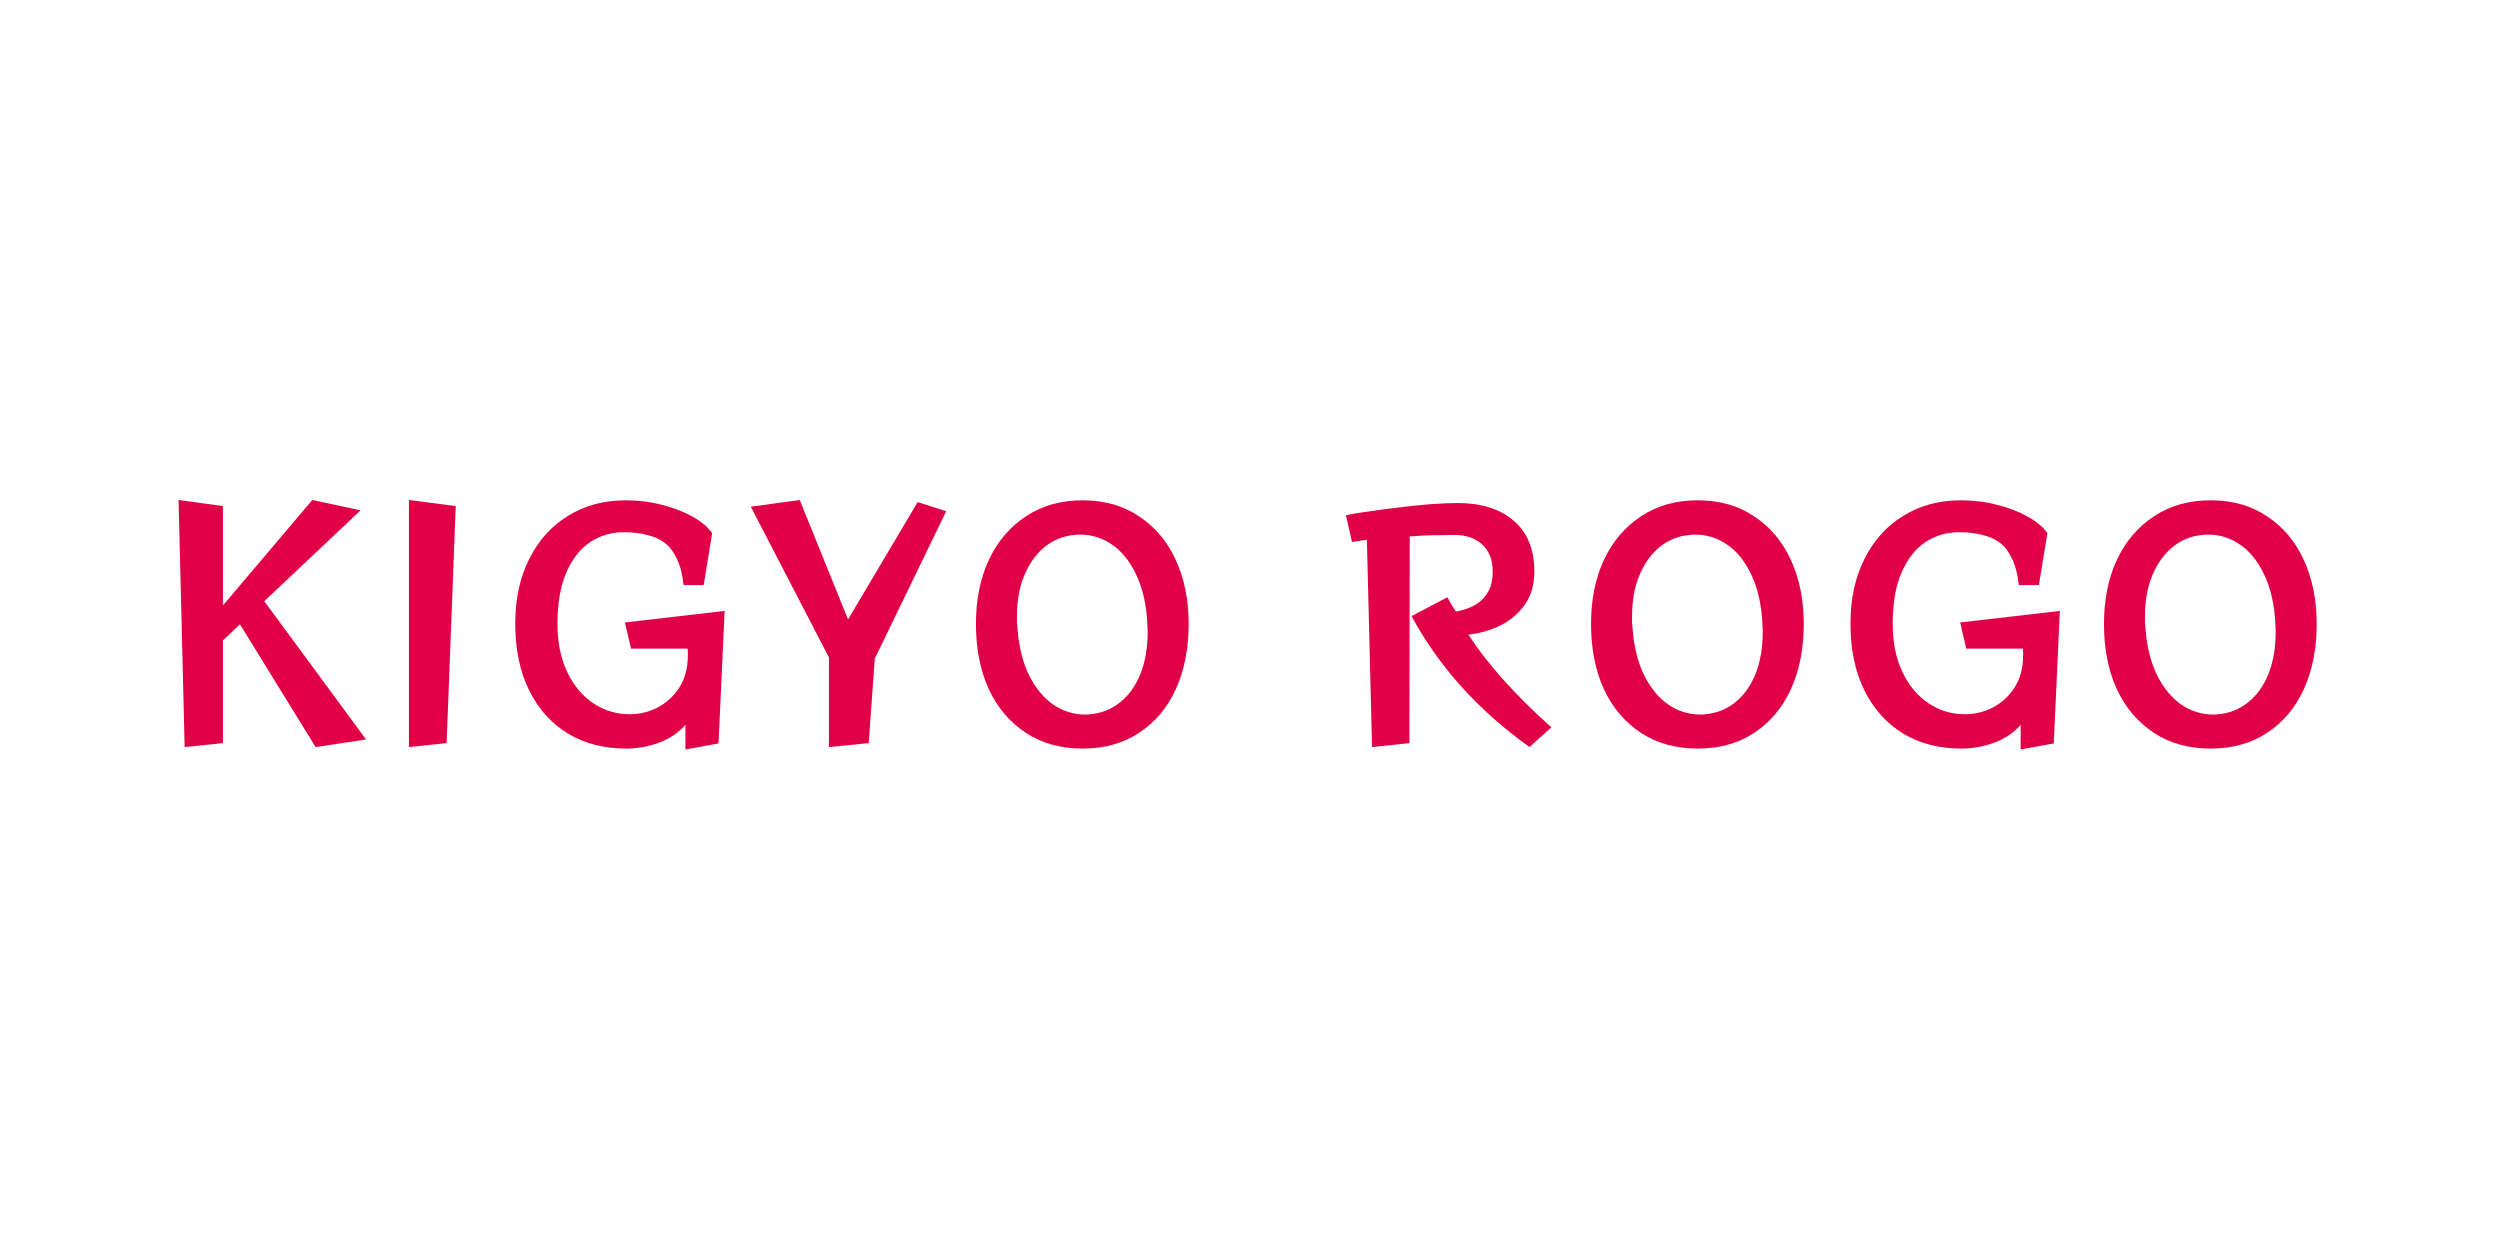 <svg width="280" height="140" viewBox="0 0 280 140" fill="none" xmlns="http://www.w3.org/2000/svg">
<path d="M247.591 83.841C245.141 83.841 243.019 83.251 241.226 82.072C239.434 80.892 238.05 79.258 237.074 77.17C236.121 75.06 235.645 72.632 235.645 69.887C235.645 67.186 236.121 64.804 237.074 62.739C238.05 60.652 239.434 59.018 241.226 57.838C243.019 56.635 245.141 56.034 247.591 56.034C250.042 56.034 252.152 56.635 253.922 57.838C255.714 59.018 257.087 60.652 258.04 62.739C258.993 64.827 259.47 67.209 259.47 69.887C259.47 72.632 258.993 75.06 258.04 77.17C257.087 79.258 255.714 80.892 253.922 82.072C252.152 83.251 250.042 83.841 247.591 83.841ZM248.442 79.995C249.713 79.882 250.825 79.439 251.778 78.668C252.753 77.897 253.513 76.841 254.058 75.503C254.603 74.141 254.875 72.564 254.875 70.772C254.875 70.522 254.864 70.272 254.841 70.023C254.841 69.773 254.83 69.524 254.807 69.274C254.648 67.3 254.217 65.609 253.513 64.203C252.833 62.796 251.959 61.729 250.893 61.003C249.826 60.255 248.646 59.88 247.353 59.88C247.262 59.88 247.16 59.88 247.047 59.88C246.956 59.88 246.854 59.892 246.74 59.914C245.492 60.005 244.38 60.436 243.405 61.208C242.429 61.979 241.658 63.034 241.09 64.373C240.523 65.689 240.239 67.243 240.239 69.036C240.239 69.263 240.239 69.501 240.239 69.751C240.262 70 240.285 70.25 240.307 70.499C240.466 72.496 240.897 74.209 241.601 75.639C242.304 77.046 243.201 78.135 244.29 78.906C245.379 79.655 246.581 80.029 247.897 80.029C247.988 80.029 248.079 80.029 248.17 80.029C248.261 80.007 248.351 79.995 248.442 79.995Z" fill="#E10048"/>
<path d="M226.312 83.944V81.187C225.541 82.072 224.542 82.741 223.317 83.195C222.115 83.626 220.901 83.841 219.675 83.841C217.202 83.841 215.035 83.286 213.174 82.174C211.314 81.039 209.862 79.428 208.818 77.341C207.774 75.23 207.252 72.734 207.252 69.853C207.252 67.084 207.774 64.668 208.818 62.603C209.862 60.516 211.314 58.904 213.174 57.77C215.035 56.613 217.191 56.034 219.641 56.034C221.071 56.034 222.421 56.204 223.692 56.545C224.962 56.862 226.085 57.293 227.061 57.838C228.06 58.383 228.808 59.007 229.308 59.71L228.355 65.53H226.108C225.972 64.305 225.722 63.329 225.359 62.603C225.019 61.877 224.633 61.332 224.202 60.969C223.658 60.493 222.977 60.152 222.16 59.948C221.366 59.721 220.447 59.608 219.403 59.608C218.019 59.608 216.76 59.982 215.625 60.731C214.513 61.48 213.628 62.614 212.97 64.135C212.312 65.655 211.983 67.561 211.983 69.853C211.983 71.94 212.346 73.744 213.072 75.264C213.798 76.785 214.774 77.953 215.999 78.77C217.225 79.587 218.586 79.995 220.084 79.995C221.173 79.995 222.205 79.746 223.181 79.247C224.179 78.725 224.996 77.976 225.632 77C226.267 76.002 226.585 74.811 226.585 73.427C226.585 73.313 226.585 73.188 226.585 73.052C226.585 72.916 226.573 72.78 226.551 72.644H220.22L219.539 69.716L230.703 68.423L230.022 83.263L226.312 83.944Z" fill="#E10048"/>
<path d="M190.142 83.841C187.692 83.841 185.57 83.251 183.777 82.072C181.985 80.892 180.601 79.258 179.625 77.17C178.672 75.06 178.196 72.632 178.196 69.887C178.196 67.186 178.672 64.804 179.625 62.739C180.601 60.652 181.985 59.018 183.777 57.838C185.57 56.635 187.692 56.034 190.142 56.034C192.593 56.034 194.703 56.635 196.473 57.838C198.265 59.018 199.638 60.652 200.591 62.739C201.544 64.827 202.021 67.209 202.021 69.887C202.021 72.632 201.544 75.06 200.591 77.17C199.638 79.258 198.265 80.892 196.473 82.072C194.703 83.251 192.593 83.841 190.142 83.841ZM190.993 79.995C192.264 79.882 193.376 79.439 194.329 78.668C195.304 77.897 196.064 76.841 196.609 75.503C197.154 74.141 197.426 72.564 197.426 70.772C197.426 70.522 197.415 70.272 197.392 70.023C197.392 69.773 197.381 69.524 197.358 69.274C197.199 67.3 196.768 65.609 196.064 64.203C195.384 62.796 194.51 61.729 193.444 61.003C192.377 60.255 191.197 59.88 189.904 59.88C189.813 59.88 189.711 59.88 189.598 59.88C189.507 59.88 189.405 59.892 189.291 59.914C188.043 60.005 186.931 60.436 185.956 61.208C184.98 61.979 184.209 63.034 183.641 64.373C183.074 65.689 182.79 67.243 182.79 69.036C182.79 69.263 182.79 69.501 182.79 69.751C182.813 70 182.836 70.25 182.858 70.499C183.017 72.496 183.448 74.209 184.152 75.639C184.855 77.046 185.752 78.135 186.841 78.906C187.93 79.655 189.132 80.029 190.449 80.029C190.539 80.029 190.63 80.029 190.721 80.029C190.812 80.007 190.902 79.995 190.993 79.995Z" fill="#E10048"/>
<path d="M171.3 83.671C168.396 81.584 165.831 79.303 163.608 76.83C161.407 74.357 159.569 71.747 158.094 69.002L162.11 66.891C162.269 67.186 162.417 67.459 162.553 67.708C162.689 67.935 162.859 68.196 163.063 68.491C163.767 68.378 164.425 68.162 165.037 67.844C165.673 67.527 166.183 67.062 166.569 66.449C166.977 65.814 167.182 64.997 167.182 63.998C167.182 62.728 166.796 61.729 166.024 61.003C165.253 60.277 164.209 59.914 162.893 59.914C162.099 59.914 161.259 59.925 160.374 59.948C159.512 59.971 158.684 60.016 157.89 60.084L157.856 83.229L153.669 83.671L153.091 60.459L151.423 60.697L150.742 57.702C151.378 57.566 152.206 57.429 153.227 57.293C154.248 57.135 155.36 56.987 156.562 56.851C157.765 56.692 158.945 56.567 160.102 56.477C161.282 56.386 162.337 56.34 163.267 56.34C165.9 56.34 167.987 56.998 169.53 58.314C171.073 59.63 171.845 61.525 171.845 63.998C171.845 65.473 171.493 66.71 170.789 67.708C170.086 68.707 169.167 69.49 168.032 70.057C166.921 70.601 165.729 70.942 164.459 71.078C166.592 74.368 169.689 77.828 173.751 81.459L171.3 83.671Z" fill="#E10048"/>
<path d="M121.252 83.841C118.802 83.841 116.68 83.251 114.888 82.072C113.095 80.892 111.711 79.258 110.735 77.17C109.782 75.06 109.306 72.632 109.306 69.887C109.306 67.186 109.782 64.804 110.735 62.739C111.711 60.652 113.095 59.018 114.888 57.838C116.68 56.635 118.802 56.034 121.252 56.034C123.703 56.034 125.813 56.635 127.583 57.838C129.376 59.018 130.748 60.652 131.701 62.739C132.654 64.827 133.131 67.209 133.131 69.887C133.131 72.632 132.654 75.06 131.701 77.17C130.748 79.258 129.376 80.892 127.583 82.072C125.813 83.251 123.703 83.841 121.252 83.841ZM122.103 79.995C123.374 79.882 124.486 79.439 125.439 78.668C126.414 77.897 127.175 76.841 127.719 75.503C128.264 74.141 128.536 72.564 128.536 70.772C128.536 70.522 128.525 70.272 128.502 70.023C128.502 69.773 128.491 69.524 128.468 69.274C128.309 67.3 127.878 65.609 127.175 64.203C126.494 62.796 125.62 61.729 124.554 61.003C123.487 60.255 122.307 59.88 121.014 59.88C120.923 59.88 120.821 59.88 120.708 59.88C120.617 59.88 120.515 59.892 120.401 59.914C119.153 60.005 118.042 60.436 117.066 61.208C116.09 61.979 115.319 63.034 114.751 64.373C114.184 65.689 113.901 67.243 113.901 69.036C113.901 69.263 113.901 69.501 113.901 69.751C113.923 70 113.946 70.25 113.969 70.499C114.127 72.496 114.559 74.209 115.262 75.639C115.965 77.046 116.862 78.135 117.951 78.906C119.04 79.655 120.243 80.029 121.559 80.029C121.649 80.029 121.74 80.029 121.831 80.029C121.922 80.007 122.012 79.995 122.103 79.995Z" fill="#E10048"/>
<path d="M92.838 83.671V73.631L84.09 56.749L89.57 56L94.982 69.376L102.776 56.238L105.975 57.259L97.977 73.767L97.296 83.229L92.838 83.671Z" fill="#E10048"/>
<path d="M76.767 83.944V81.187C75.996 82.072 74.997 82.741 73.772 83.195C72.569 83.626 71.355 83.841 70.13 83.841C67.657 83.841 65.49 83.286 63.629 82.174C61.768 81.039 60.316 79.428 59.272 77.341C58.229 75.23 57.707 72.734 57.707 69.853C57.707 67.084 58.229 64.668 59.272 62.603C60.316 60.516 61.768 58.904 63.629 57.77C65.49 56.613 67.645 56.034 70.096 56.034C71.525 56.034 72.876 56.204 74.146 56.545C75.417 56.862 76.54 57.293 77.516 57.838C78.514 58.383 79.263 59.007 79.762 59.71L78.809 65.53H76.563C76.427 64.305 76.177 63.329 75.814 62.603C75.474 61.877 75.088 61.332 74.657 60.969C74.112 60.493 73.431 60.152 72.615 59.948C71.82 59.721 70.901 59.608 69.858 59.608C68.474 59.608 67.214 59.982 66.08 60.731C64.968 61.48 64.083 62.614 63.425 64.135C62.767 65.655 62.438 67.561 62.438 69.853C62.438 71.94 62.801 73.744 63.527 75.264C64.253 76.785 65.229 77.953 66.454 78.77C67.679 79.587 69.041 79.995 70.538 79.995C71.627 79.995 72.66 79.746 73.636 79.247C74.634 78.725 75.451 77.976 76.086 77C76.722 76.002 77.039 74.811 77.039 73.427C77.039 73.313 77.039 73.188 77.039 73.052C77.039 72.916 77.028 72.78 77.005 72.644H70.674L69.994 69.716L81.158 68.423L80.477 83.263L76.767 83.944Z" fill="#E10048"/>
<path d="M45.801 83.671V56L51.043 56.681L50.022 83.229L45.801 83.671Z" fill="#E10048"/>
<path d="M35.35 83.671L26.875 69.921L24.969 71.725V83.229L20.681 83.671L20 56L24.969 56.681V67.811L34.976 56L40.388 57.157L29.598 67.334L41 82.82L35.35 83.671Z" fill="#E10048"/>
</svg>
